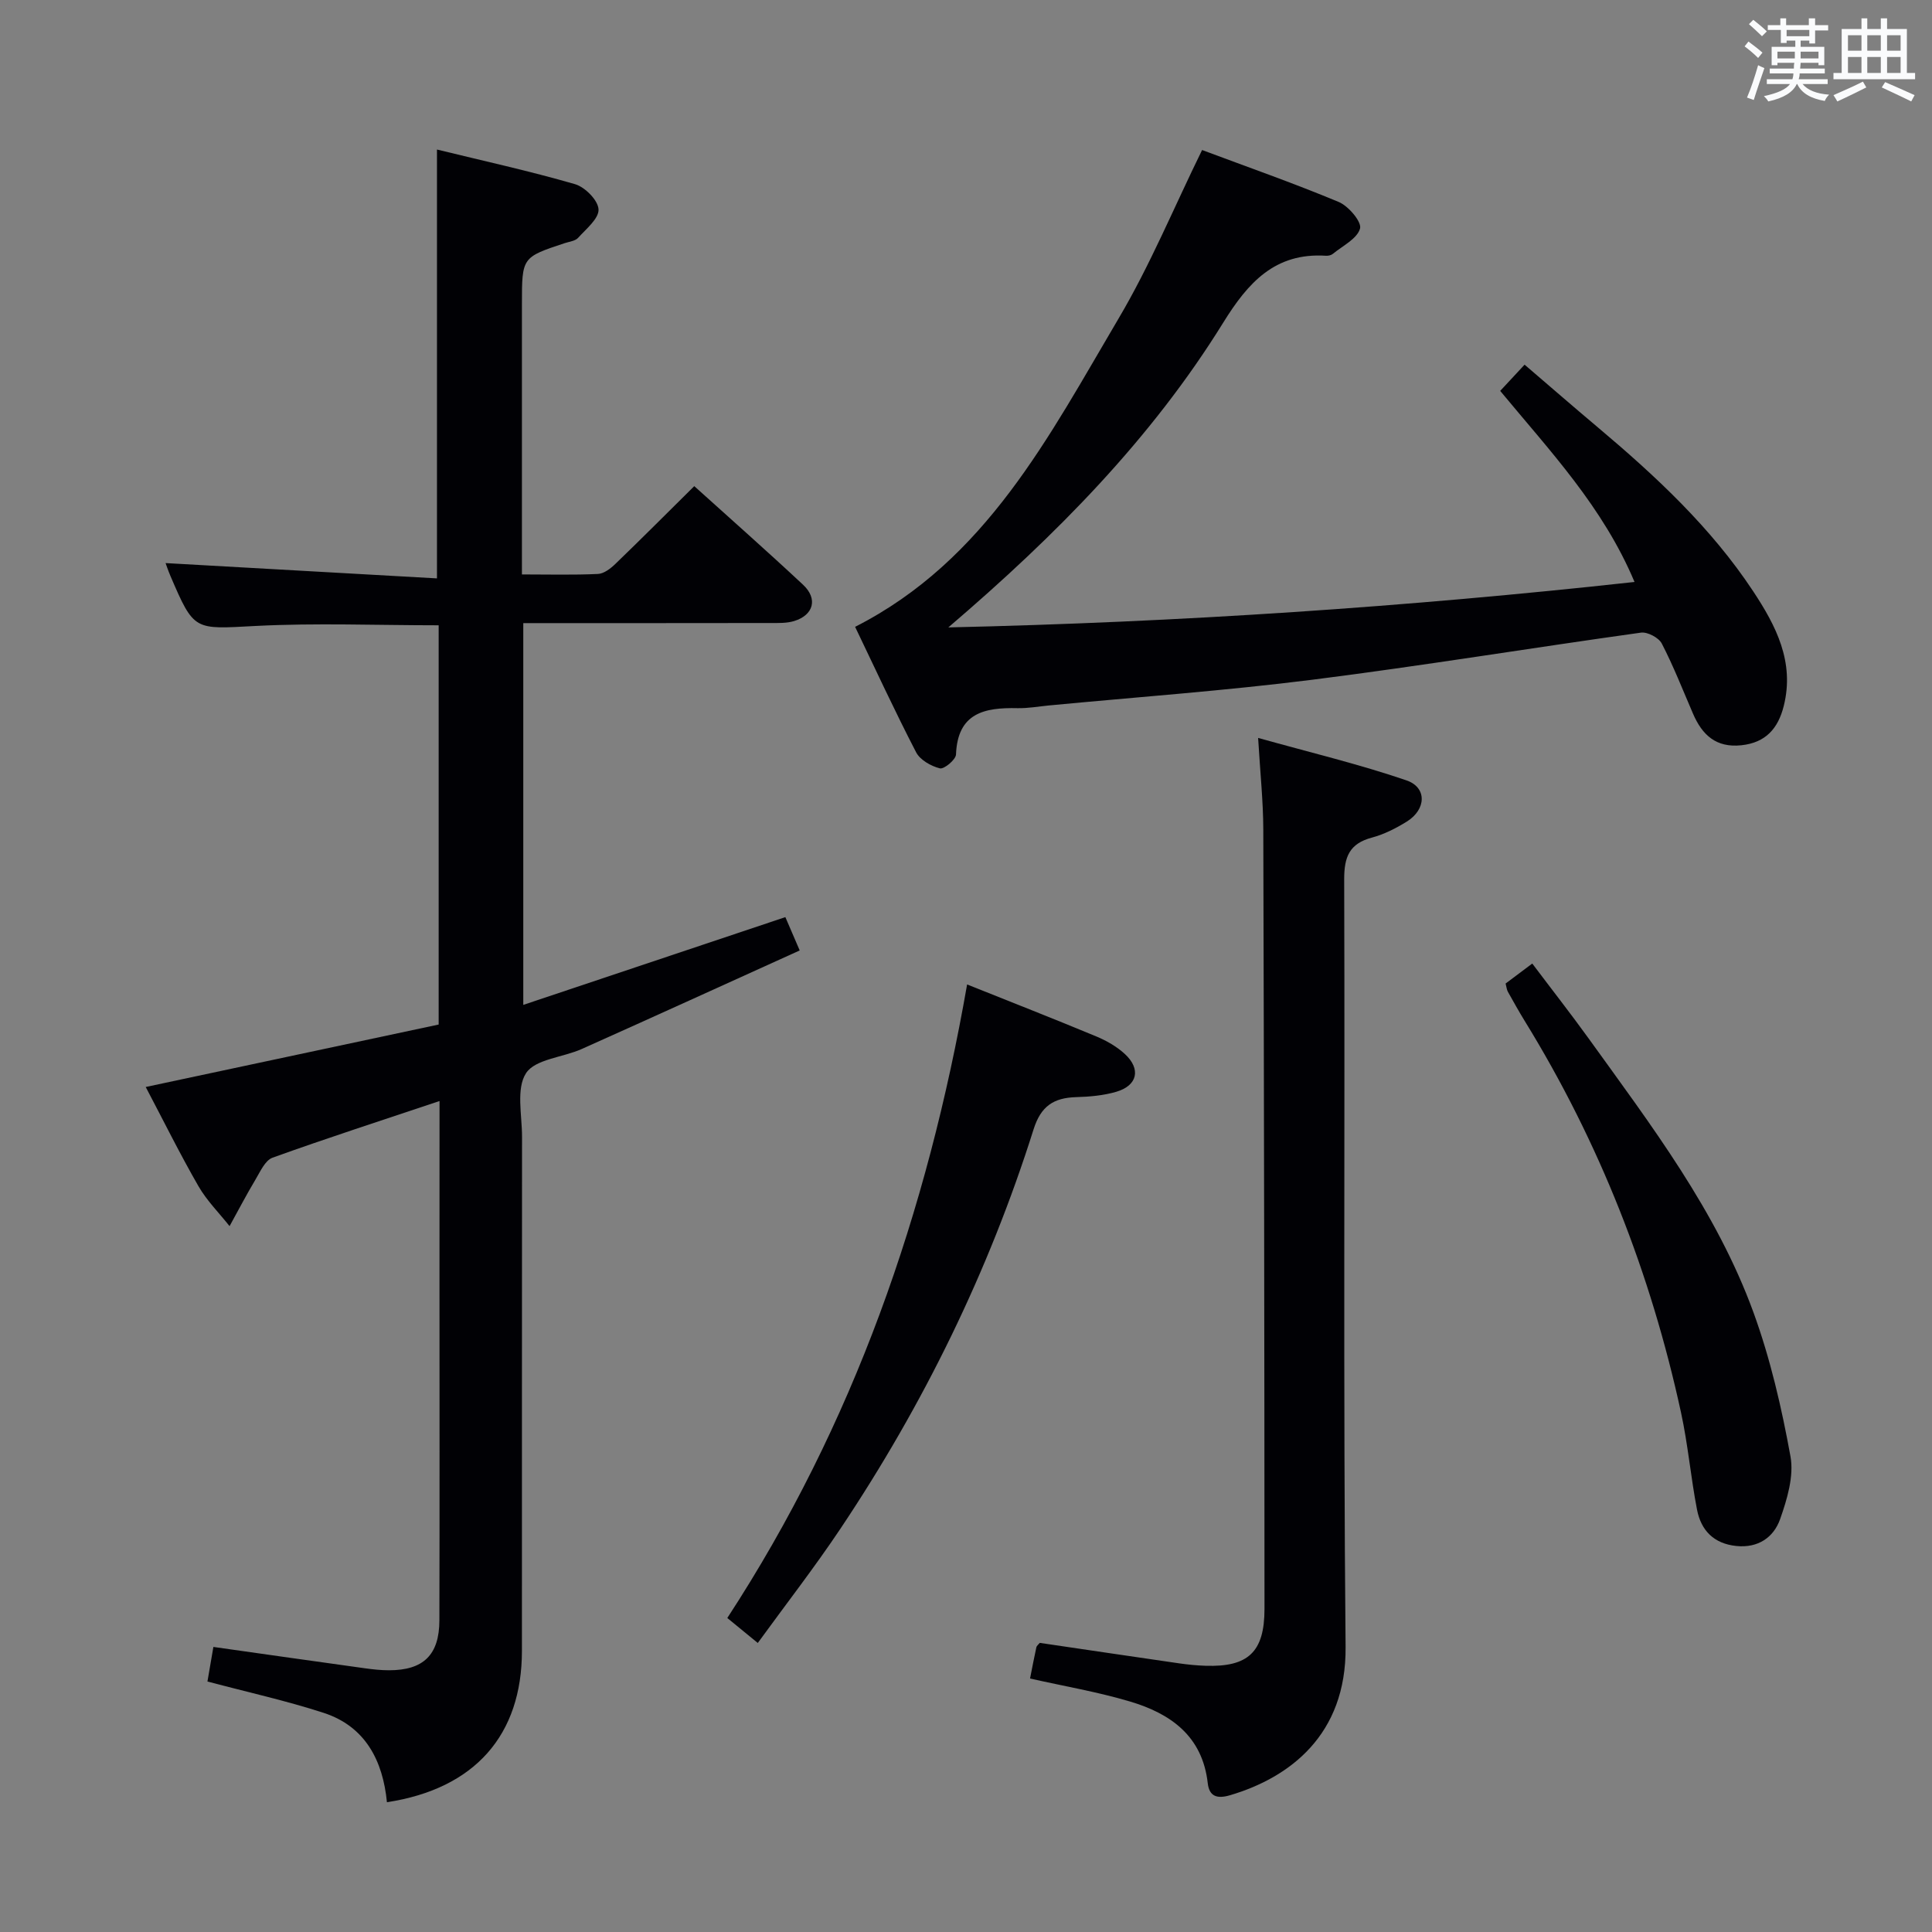 <svg enable-background="new 0 0 400 400" viewBox="0 0 400 400" xmlns="http://www.w3.org/2000/svg"><rect x="0" y="0" width="400" height="400" fill="#808080" stroke="none"/><g fill="#010105"><path d="m91 227.96c-12.03 4.03-23.37 7.69-34.58 11.73-1.54.56-2.55 2.9-3.55 4.57-1.88 3.14-3.57 6.4-5.34 9.6-2.17-2.74-4.71-5.27-6.44-8.27-3.79-6.58-7.16-13.4-10.92-20.54 20.59-4.39 40.62-8.66 60.65-12.93 0-27.92 0-55.2 0-82.66-12.76 0-25.38-.51-37.93.14-12.69.66-12.67 1.16-17.61-10.37-.5-1.17-.89-2.37-1-2.65 18.54 1.05 37.21 2.1 56.19 3.17 0-30.08 0-59.11 0-88.79 9.48 2.32 19.12 4.43 28.58 7.17 2.07.6 4.78 3.34 4.87 5.22.09 1.91-2.57 4.05-4.24 5.9-.59.65-1.79.77-2.73 1.08-8.89 2.94-8.89 2.94-8.89 12.62v49.98 6c5.54 0 10.65.14 15.75-.1 1.25-.06 2.64-1.15 3.63-2.11 5.38-5.19 10.67-10.49 16.3-16.07 7.52 6.79 15.12 13.49 22.52 20.41 3.11 2.9 2.2 6.28-1.84 7.52-1.54.47-3.28.41-4.93.41-16.95.03-33.91.02-51.15.02v79.04c18.2-6.1 35.91-12.03 54.26-18.17.81 1.87 1.67 3.87 2.97 6.9-15.25 6.91-30.17 13.71-45.14 20.41-3.91 1.75-9.62 2.08-11.52 5-2.08 3.21-.83 8.65-.83 13.13-.03 35.49-.01 70.98-.02 106.46 0 17.42-9.72 28.57-27.95 31.35-.83-8.55-4.43-15.69-13.13-18.51-7.69-2.5-15.63-4.25-24.03-6.48.35-2.06.78-4.55 1.23-7.16 10.73 1.52 21.06 2.99 31.38 4.42 1.64.23 3.31.41 4.96.41 7.13.01 10.43-3.16 10.45-10.32.06-23.33.02-46.65.02-69.98.01-12.32.01-24.64.01-37.55z"/><path d="m310.6 80.93c1.7-1.83 3.16-3.39 5.05-5.43 5.11 4.38 10.08 8.7 15.12 12.94 12.01 10.11 23.47 20.76 32.19 33.95 4.73 7.15 8.63 14.66 6.35 23.76-1.16 4.65-3.72 7.62-8.8 8.15-5.22.55-8.09-2.14-9.98-6.52-2.11-4.88-4.04-9.84-6.48-14.55-.63-1.21-2.96-2.44-4.31-2.25-22.69 3.16-45.3 6.88-68.02 9.75-18.13 2.29-36.38 3.59-54.58 5.33-2.15.21-4.31.6-6.46.56-6.82-.16-12.42.95-12.75 9.59-.04 1.07-2.47 3.09-3.34 2.87-1.84-.46-4.1-1.74-4.92-3.33-4.43-8.55-8.47-17.31-12.63-25.97 27.13-13.78 40.17-39.51 54.57-63.87 6.48-10.96 11.39-22.85 17.27-34.85 9.19 3.44 18.85 6.82 28.28 10.75 2.03.85 4.81 4.13 4.42 5.51-.59 2.11-3.6 3.57-5.63 5.24-.35.29-.95.42-1.43.39-10.57-.68-16.15 5.59-21.27 13.86-14.87 24-34.46 43.9-56.91 63.09 48.11-1.09 94.91-4.24 142.07-9.41-6.53-15.53-17.43-27.02-27.81-39.56z"/><path d="m213.26 347.52c.45-2.26.85-4.38 1.31-6.48.06-.28.38-.51.7-.9 9.57 1.41 19.21 2.84 28.87 4.24 1.81.26 3.64.44 5.46.5 8.8.29 12.2-2.82 12.2-11.78-.01-53.81-.1-107.62-.25-161.44-.02-5.77-.63-11.53-1.07-18.88 10.91 3.05 20.97 5.45 30.72 8.79 4.29 1.47 4.09 6.02.08 8.52-2.24 1.39-4.69 2.64-7.22 3.32-4.67 1.24-5.77 3.97-5.76 8.64.17 52.98-.21 105.97.29 158.94.17 18.23-11.62 27.05-23.88 30.68-2.63.78-4.34.36-4.66-2.49-1.1-9.75-7.69-14.41-16.13-16.91-6.66-1.98-13.55-3.15-20.66-4.75z"/><path d="m200.23 203.82c9.24 3.7 18.04 7.14 26.76 10.77 2.11.88 4.23 2.09 5.9 3.63 3.38 3.12 2.62 6.53-1.77 7.82-2.66.78-5.54 1.03-8.33 1.11-4.61.14-7.27 1.83-8.79 6.64-9.3 29.47-22.8 56.99-39.97 82.67-5.34 7.99-11.26 15.61-17.14 23.7-2.38-1.95-4.25-3.48-6.31-5.17 26.17-40.11 41.4-83.99 49.65-131.17z"/><path d="m311.72 203.63c1.65-1.24 3.34-2.51 5.52-4.14 3.98 5.29 7.94 10.34 11.69 15.54 12.93 17.96 26.45 35.67 34.11 56.7 3.5 9.61 5.83 19.73 7.66 29.81.74 4.09-.7 8.88-2.15 12.99-1.33 3.76-4.55 6.02-9.07 5.55-4.67-.48-7.3-3.24-8.13-7.52-1.29-6.66-1.87-13.47-3.31-20.09-6.25-28.81-16.87-55.92-32.35-81.07-1.22-1.98-2.35-4.02-3.49-6.05-.24-.4-.27-.92-.48-1.72z"/></g><path d="m361.2 9.6.8-1c.9.7 1.9 1.4 2.9 2.3l-.9 1.1c-1-1-2-1.8-2.8-2.4zm.5 10.6c.9-2.1 1.6-4.3 2.3-6.7.4.2.8.4 1.3.6-.7 2.1-1.5 4.3-2.2 6.6zm.4-15.2.9-.9c1 .8 2 1.6 2.8 2.4l-1 1c-.9-.9-1.8-1.7-2.7-2.5zm12.5-1.2h1.2v1.4h2.7v1.1h-2.7v2.7h-1.2v-.6h-1.8v1.3h4.9v3.8h-1.2v-.5h-3.7c0 .4-.1.9-.1 1.2h5.1v1h-5.2c0 .5-.1.9-.2 1.2h6v1h-5.2c1.1 1.3 2.9 2 5.5 2.2-.4.4-.7.8-.9 1.3-2.9-.5-4.8-1.6-5.7-3.5h-.1c-.8 1.7-2.7 2.9-5.9 3.6-.2-.4-.6-.8-.9-1.1 2.8-.6 4.6-1.4 5.4-2.5h-4.8v-1h5.3c.1-.3.2-.7.2-1.2h-4.9v-1h5c0-.4 0-.8.1-1.2h-3.5v.5h-1.2v-3.8h4.9v-1.3h-1.8v.5h-1.2v-2.7h-2.7v-1h2.6v-1.4h1.2v1.4h4.7v-1.4zm-6.6 8.3h3.6c0-.4 0-.9 0-1.4h-3.6zm1.9-4.6h4.7v-1.3h-4.7zm6.6 3.2h-3.7v1.4h3.7z" fill="#fafbfc"/><path d="m385.3 3.8h1.3v2.2h2.8v-2.2h1.3v2.2h4.1v9.1h1.7v1.3h-16.9v-1.3h1.7v-9.1h4.1v-2.2zm.4 13.1.7 1.2c-1.8.9-3.8 1.9-6 2.9-.2-.4-.5-.8-.8-1.3 2.3-1 4.3-1.9 6.1-2.8zm-3.1-6.4h2.8v-3.2h-2.8zm0 4.6h2.8v-3.3h-2.8zm4-4.6h2.8v-3.2h-2.8zm0 4.6h2.8v-3.3h-2.8zm3.7 1.9c2.1.9 4.1 1.8 6.1 2.7l-.7 1.3c-2.2-1.1-4.2-2-6.1-2.9zm3.2-9.7h-2.8v3.2h2.8zm-2.8 7.8h2.8v-3.3h-2.8z" fill="#fafbfc"/></svg>